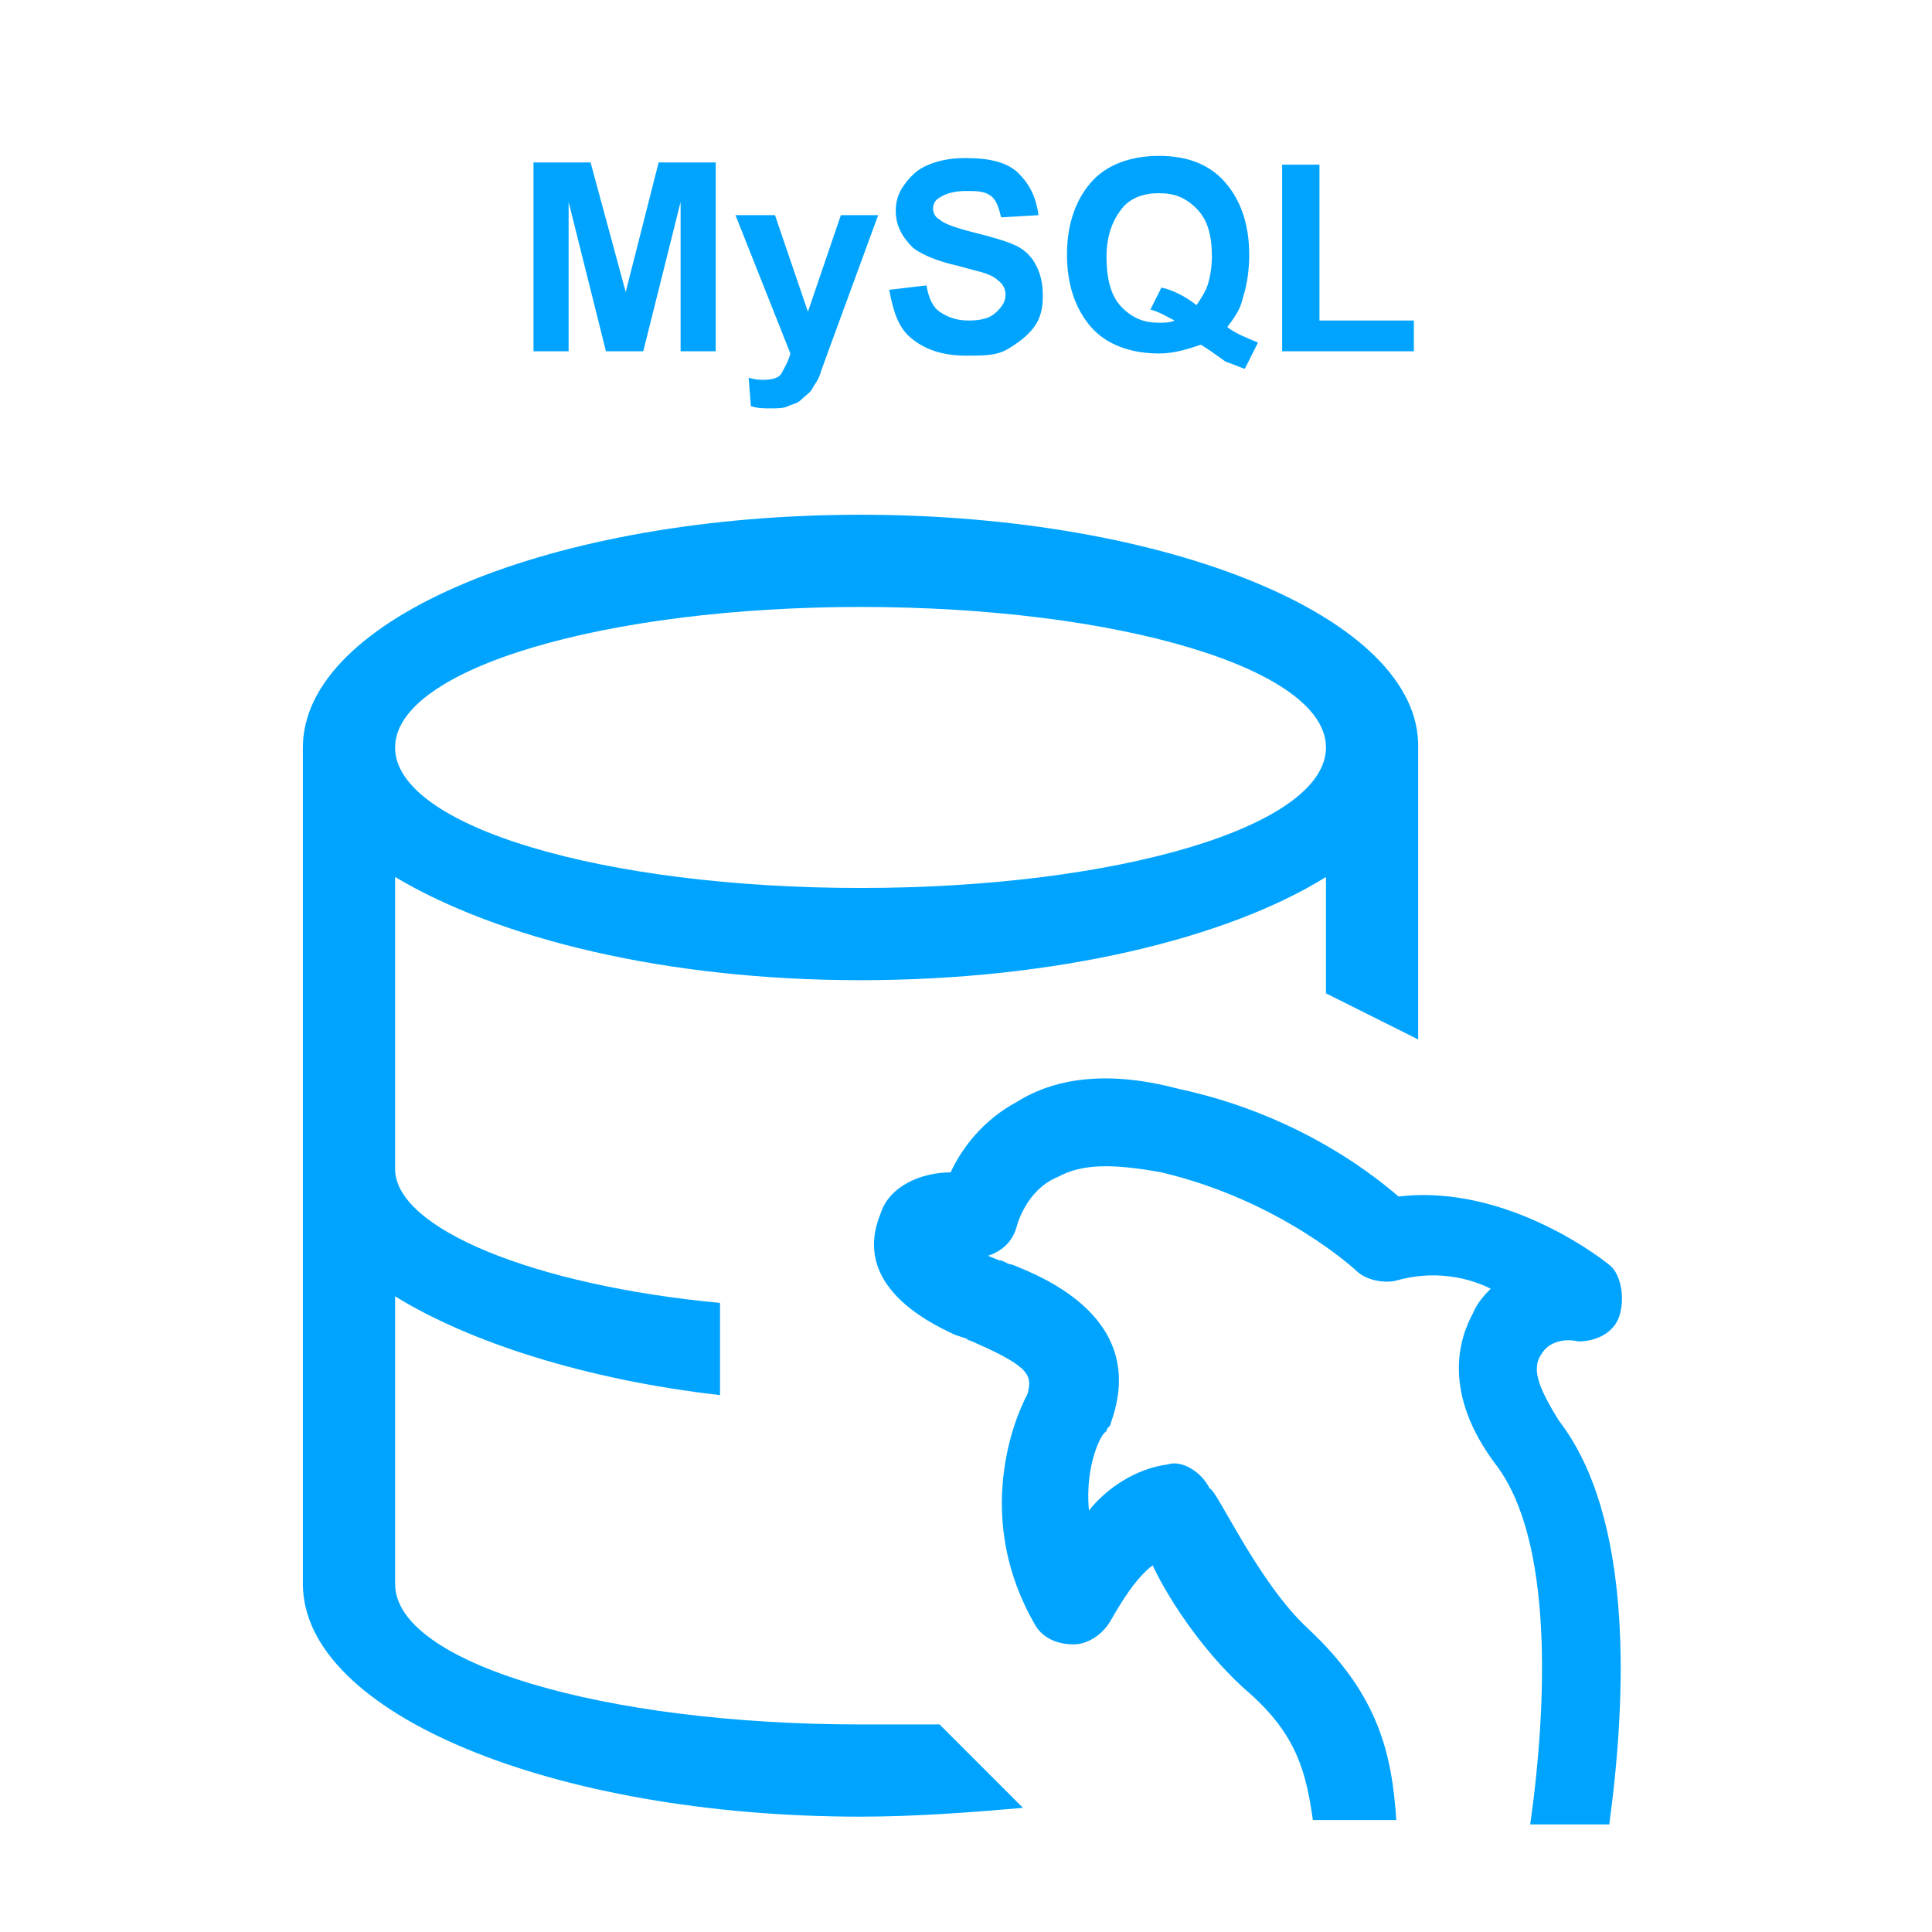 <?xml version="1.0" encoding="utf-8"?>
<!-- Generator: Adobe Illustrator 23.0.3, SVG Export Plug-In . SVG Version: 6.00 Build 0)  -->
<svg version="1.1" id="图层_1" xmlns="http://www.w3.org/2000/svg" x="0px" y="0px"
        width="88px" height="88px" viewBox="0 0 88 88" style="enable-background:new 0 0 88 88;"
        xml:space="preserve">
<style type="text/css">
	.st0{fill:none;}
	.st1{enable-background:new    ;}
	.st2{fill:#00A4FF;}
	.st3{fill-rule:evenodd;clip-rule:evenodd;fill:#00A4FF;}
</style>
    <title>MySQL</title>
    <desc>Created with Sketch.</desc>
    <g id="Page-1">
	<g transform="translate(-1061, -525)">
		<g id="MySQL" transform="translate(1061, 525)">
			<polygon id="Rectangle" class="st0" points="10,0 78,0 78,88 10,88 			"/>
            <g class="st1">
				<path class="st2"
                        d="M24.3,16V7.4h2.6l1.6,5.9L30,7.4h2.6V16H31V9.2L29.3,16h-1.7l-1.7-6.8V16H24.3z"/>
                <path class="st2" d="M33.5,9.8h1.8l1.5,4.4l1.5-4.4h1.7l-2.2,6l-0.4,1.1c-0.1,0.4-0.3,0.6-0.4,0.8s-0.3,0.3-0.5,0.5
					s-0.4,0.2-0.6,0.3s-0.5,0.1-0.8,0.1c-0.3,0-0.6,0-0.9-0.1l-0.1-1.3c0.3,0.1,0.5,0.1,0.7,0.1c0.4,0,0.7-0.1,0.8-0.3
					s0.3-0.5,0.4-0.9L33.5,9.8z"/>
                <path class="st2" d="M40.5,13.2l1.7-0.2c0.1,0.6,0.3,1,0.6,1.2s0.7,0.4,1.3,0.4c0.6,0,1-0.1,1.3-0.4s0.4-0.5,0.4-0.8
					c0-0.2-0.1-0.4-0.2-0.5s-0.3-0.3-0.6-0.4c-0.2-0.1-0.7-0.2-1.4-0.4c-0.9-0.2-1.6-0.5-2-0.8c-0.5-0.5-0.8-1-0.8-1.7
					c0-0.4,0.1-0.8,0.4-1.2s0.6-0.7,1.1-0.9s1-0.3,1.7-0.3c1.1,0,1.9,0.2,2.4,0.7s0.8,1.1,0.9,1.9l-1.7,0.1c-0.1-0.4-0.2-0.8-0.5-1
					S44.5,8.7,44,8.7c-0.5,0-0.9,0.1-1.2,0.3c-0.2,0.1-0.3,0.3-0.3,0.5c0,0.2,0.1,0.4,0.3,0.5c0.2,0.2,0.8,0.4,1.6,0.6
					s1.5,0.4,1.9,0.6s0.7,0.5,0.9,0.9s0.3,0.8,0.3,1.4c0,0.5-0.1,1-0.4,1.4s-0.7,0.7-1.2,1s-1.1,0.3-1.9,0.3c-1.1,0-1.9-0.3-2.5-0.8
					S40.7,14.2,40.5,13.2z"/>
                <path class="st2" d="M55.9,14.9c0.4,0.3,0.9,0.5,1.4,0.7l-0.6,1.2c-0.3-0.1-0.5-0.2-0.8-0.3c-0.1,0-0.4-0.3-1.2-0.8
					c-0.6,0.2-1.2,0.4-1.9,0.4c-1.3,0-2.4-0.4-3.1-1.2s-1.1-1.9-1.1-3.3c0-1.4,0.4-2.5,1.1-3.3s1.8-1.2,3.1-1.2c1.3,0,2.3,0.4,3,1.2
					s1.1,1.9,1.1,3.3c0,0.7-0.1,1.4-0.3,2C56.5,14.1,56.2,14.5,55.9,14.9z M54.5,13.9c0.2-0.3,0.4-0.6,0.5-0.9s0.2-0.8,0.2-1.3
					c0-1-0.2-1.7-0.7-2.2s-1-0.7-1.7-0.7S51.5,9,51.1,9.5s-0.7,1.2-0.7,2.2c0,1,0.2,1.8,0.7,2.3s1,0.7,1.7,0.7c0.2,0,0.5,0,0.7-0.1
					c-0.4-0.2-0.7-0.4-1.1-0.5l0.5-1C53.4,13.2,54,13.5,54.5,13.9z"/>
                <path class="st2" d="M58.4,16V7.5h1.7v7.1h4.3V16H58.4z"/>
			</g>
            <path id="Path" class="st3" d="M44.5,61.2c2.5,1.1,2.5,1.5,2.3,2.3c-0.6,1.1-2.5,5.7,0.4,10.6c0.4,0.6,1.1,0.8,1.7,0.8
				s1.3-0.4,1.7-1.1s1.1-1.9,1.9-2.5c0.8,1.7,2.5,4.2,4.5,5.9c2.1,1.9,2.5,3.6,2.8,5.7h3.8c-0.2-3-0.8-5.7-4-8.7
				c-2.3-2.1-4.2-6.4-4.5-6.4c-0.4-0.8-1.3-1.3-1.9-1.1c-1.5,0.2-2.8,1.1-3.6,2.1c-0.2-2.1,0.6-3.6,0.8-3.6c0-0.2,0.2-0.2,0.2-0.4
				c1.7-4.7-3-6.6-4.5-7.2c-0.2,0-0.4-0.2-0.6-0.2L45,57.2l0,0c0.6-0.2,1.1-0.6,1.3-1.3c0,0,0.4-1.7,1.9-2.3
				c1.1-0.6,2.5-0.6,4.7-0.2c5.5,1.3,8.9,4.5,8.9,4.5c0.4,0.4,1.3,0.6,1.9,0.4c1.5-0.4,3-0.2,4.2,0.4c-0.2,0.2-0.6,0.6-0.8,1.1
				c-0.6,1.1-1.5,3.6,1.1,7c2.5,3.4,2.3,10.6,1.5,16.3h3.6c0.8-5.9,1.1-14-2.3-18.4c-0.8-1.3-1.3-2.3-0.8-3c0.2-0.4,0.8-0.8,1.7-0.6
				c0.8,0,1.7-0.4,1.9-1.3c0.2-0.8,0-1.7-0.4-2.1c-0.2-0.2-4.7-3.8-9.7-3.2c-1.5-1.3-4.9-3.8-10-4.9c-3-0.8-5.5-0.6-7.4,0.6
				c-1.5,0.8-2.5,2.1-3,3.2c-1.3,0-2.8,0.6-3.2,1.9c-1.3,3.2,2.1,4.9,3.4,5.5l0.6,0.2C43.9,61,44.1,61,44.5,61.2z"/>
            <g id="Group" transform="translate(3.796, 23.446)">
				<path class="st3" d="M39,55.1c-1.3,0-2.3,0-3.6,0c-11.7,0-21.2-2.8-21.2-6.4H10c0,5.9,11.4,10.6,25.4,10.6
					c2.5,0,5.1-0.2,7.4-0.4L39,55.1z"/>
                <path id="Shape" class="st2" d="M14.2,35.6c3.4,2.1,8.7,3.8,14.8,4.5v-4.2c-8.5-0.8-14.8-3.4-14.8-6.1V16.5
					c4.7,2.8,12.3,4.7,21.2,4.7s16.7-1.9,21.2-4.7v5.3l4.2,2.1V10.6C60.9,4.7,49.4,0,35.4,0S10,4.7,10,10.6v38.2h4.2V35.6z
					 M35.4,4.2c11.7,0,21.2,2.8,21.2,6.4S47.1,17,35.4,17s-21.2-2.8-21.2-6.4S23.8,4.2,35.4,4.2z"/>
			</g>
		</g>
	</g>
</g>
</svg>
